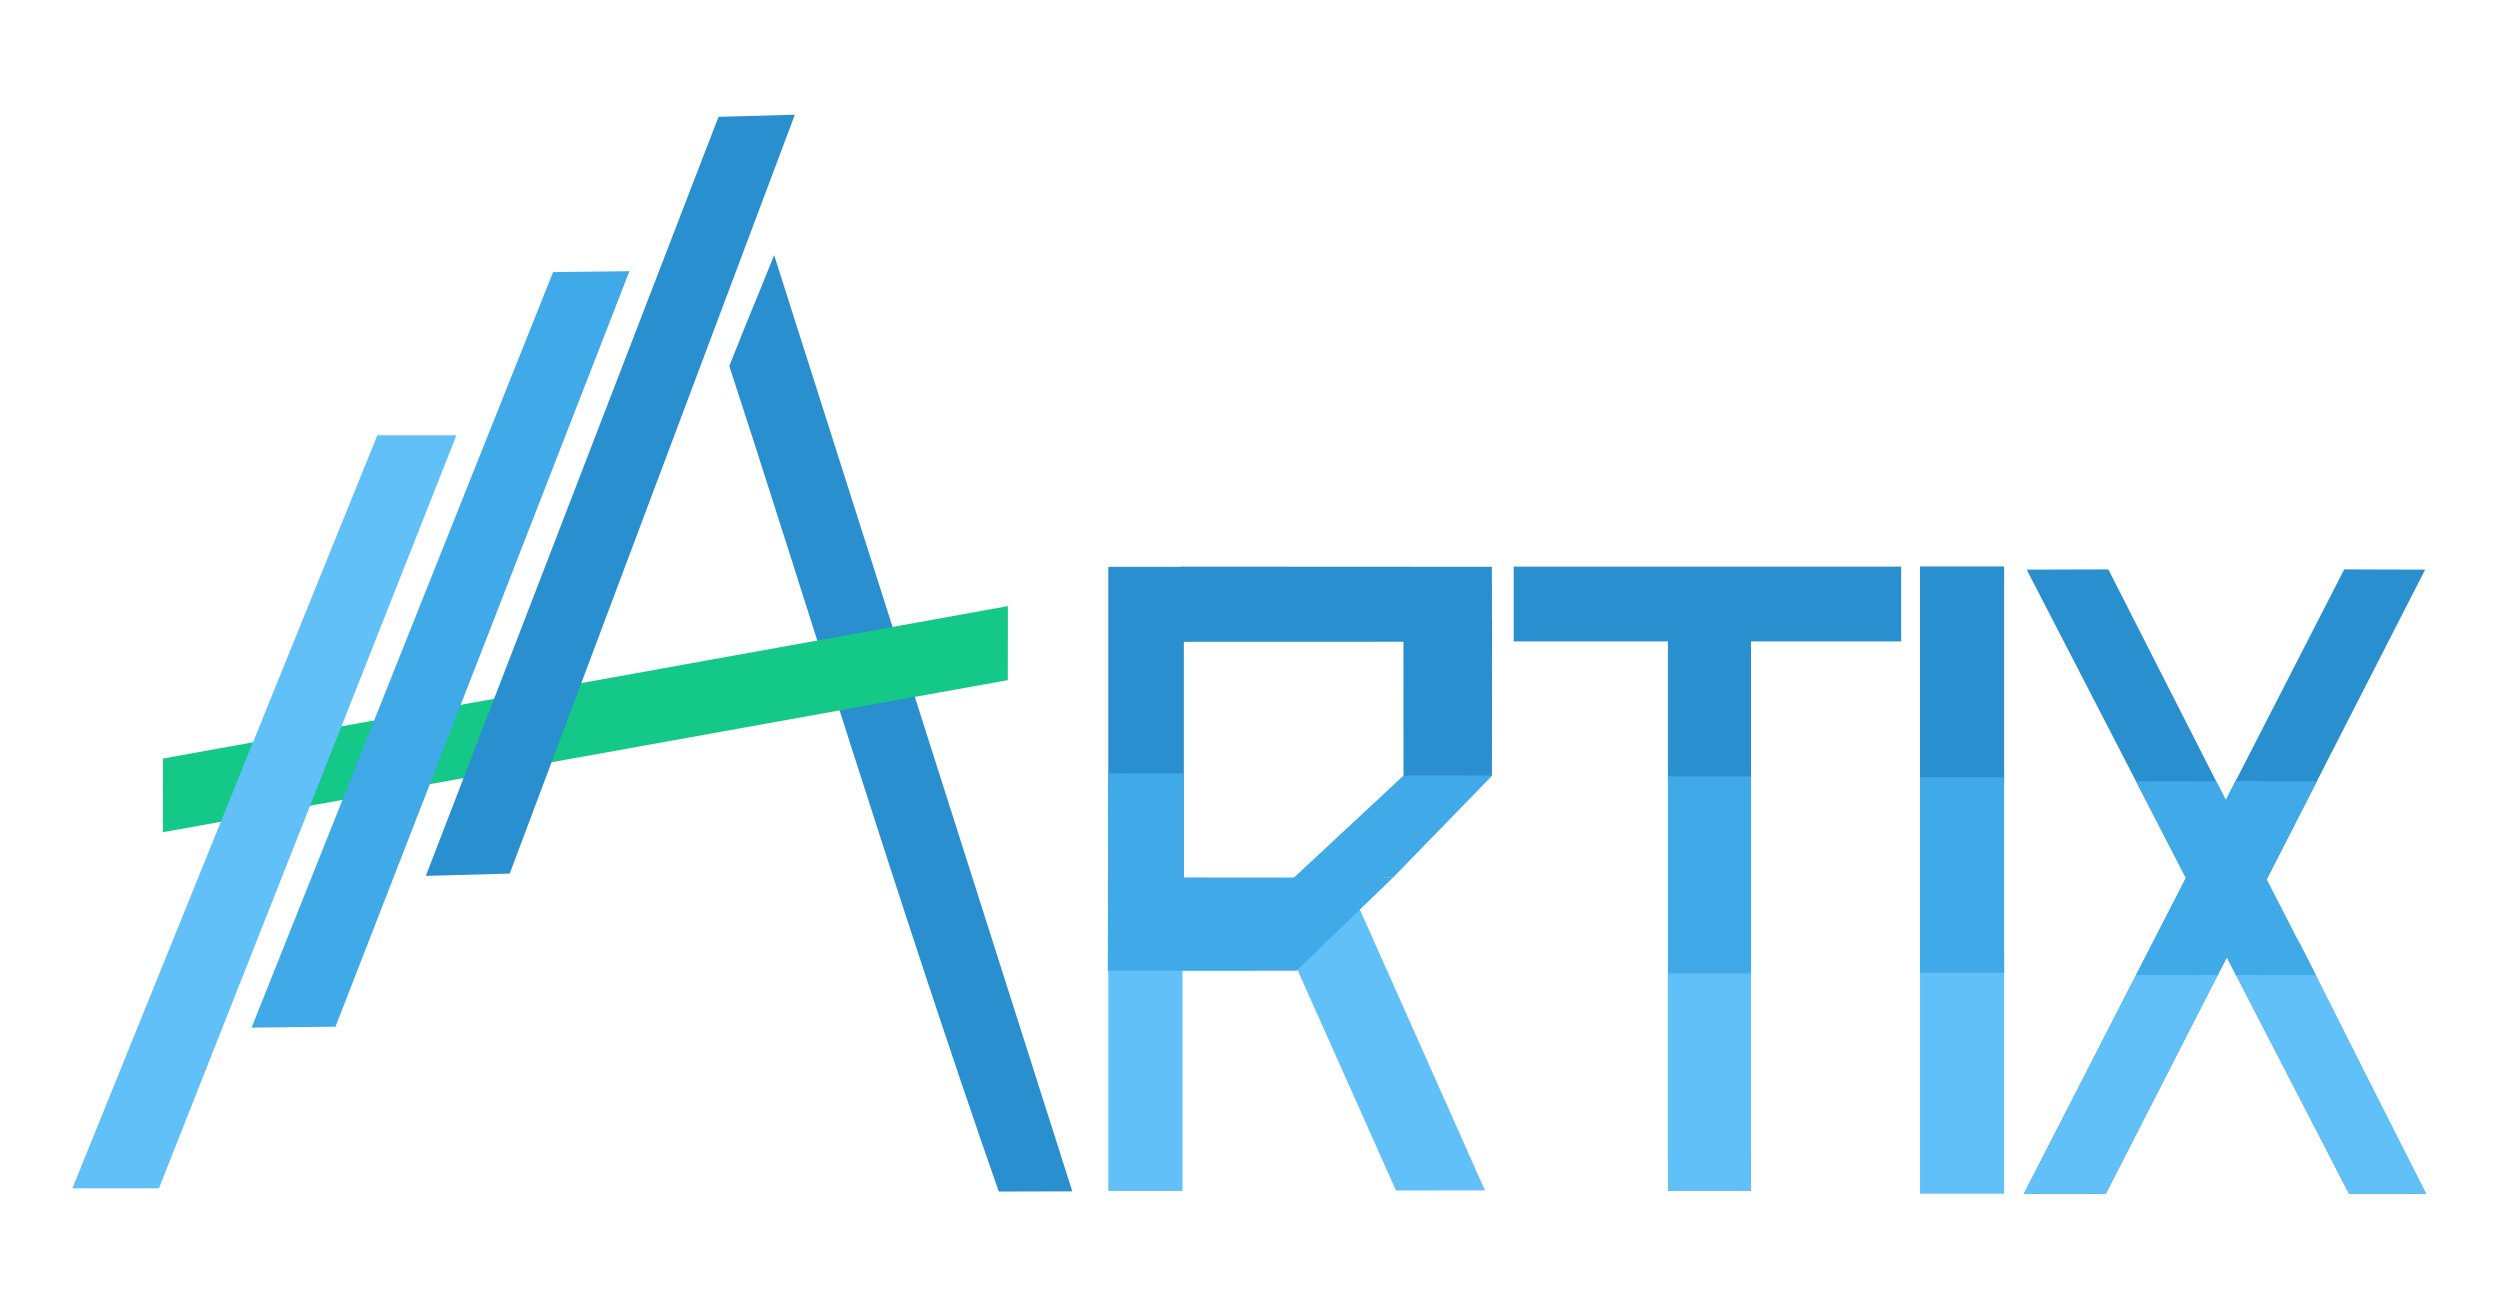 <?xml version="1.0" encoding="UTF-8" standalone="no"?>
<!-- Created with Inkscape (http://www.inkscape.org/) -->

<svg
   xmlns:dc="http://purl.org/dc/elements/1.1/"
   xmlns:cc="http://creativecommons.org/ns#"
   xmlns:rdf="http://www.w3.org/1999/02/22-rdf-syntax-ns#"
   xmlns:svg="http://www.w3.org/2000/svg"
   xmlns="http://www.w3.org/2000/svg"
   xmlns:sodipodi="http://sodipodi.sourceforge.net/DTD/sodipodi-0.dtd"
   xmlns:inkscape="http://www.inkscape.org/namespaces/inkscape"
   width="575mm"
   height="300mm"
   viewBox="0 0 575 300"
   version="1.1"
   id="svg8"
   inkscape:version="0.92.2 (5c3e80d, 2017-08-06)"
   sodipodi:docname="Artix banner #2.svg"
   inkscape:export-filename="E:\Projects\Artix Linux\Artix banner #2.png"
   inkscape:export-xdpi="84.949837"
   inkscape:export-ydpi="84.949837">
  <defs
     id="defs2" />
  <sodipodi:namedview
     id="base"
     pagecolor="#ffffff"
     bordercolor="#666666"
     borderopacity="1.0"
     inkscape:pageopacity="0.0"
     inkscape:pageshadow="2"
     inkscape:zoom="0.35100987"
     inkscape:cx="1107.5723"
     inkscape:cy="417.53068"
     inkscape:document-units="mm"
     inkscape:current-layer="layer1"
     showgrid="false"
     inkscape:pagecheckerboard="true"
     inkscape:showpageshadow="false"
     inkscape:window-width="1280"
     inkscape:window-height="984"
     inkscape:window-x="-4"
     inkscape:window-y="17"
     inkscape:window-maximized="1"
     inkscape:measure-start="2015.51,96.2174"
     inkscape:measure-end="2072.67,111.532" />
  <g
     inkscape:label="Layer 1"
     inkscape:groupmode="layer"
     id="layer1"
     transform="translate(0,3)">
    <path
       inkscape:connector-curvature="0"
       id="path835"
       d="m 383.619,131.558 h 19.118 v 44.569 h -19.118 z"
       style="opacity:1;fill:#298fce;fill-opacity:1;fill-rule:nonzero;stroke:none;stroke-width:0.28;stroke-miterlimit:4;stroke-dasharray:none;stroke-dashoffset:24.5;stroke-opacity:1"
       sodipodi:nodetypes="ccccc" />
    <path
       sodipodi:nodetypes="ccccc"
       inkscape:connector-curvature="0"
       style="opacity:1;fill:#298fce;fill-opacity:1;fill-rule:nonzero;stroke:none;stroke-width:0.307;stroke-miterlimit:4;stroke-dasharray:none;stroke-dashoffset:24.5;stroke-opacity:1"
       d="m 322.793,139.832 20.388,0.035 -0.038,35.596 -20.338,0.01 z"
       id="path866" />
    <path
       style="fill:#298fce;fill-opacity:1;stroke:none;stroke-width:0.283px;stroke-linecap:butt;stroke-linejoin:miter;stroke-opacity:1"
       d="m 178.051,55.683 68.58,215.331 -16.914,0.04 C 207.025,206.242 182.939,127.533 167.742,81.184 c 6.496,-16.352 4.654,-11.374 10.309,-25.502 z"
       id="path828-8-0-1"
       inkscape:connector-curvature="0"
       sodipodi:nodetypes="ccccc" />
    <path
       style="fill:#14c887;fill-opacity:1;stroke:none;stroke-width:0.283px;stroke-linecap:butt;stroke-linejoin:miter;stroke-opacity:1"
       d="m 231.811,136.412 -0.014,17.016 -194.328,34.976 0.014,-16.937 z"
       id="path828-8-0-7"
       inkscape:connector-curvature="0"
       sodipodi:nodetypes="ccccc" />
    <path
       style="fill:#62c0f8;fill-opacity:1;stroke:none;stroke-width:0.282px;stroke-linecap:butt;stroke-linejoin:miter;stroke-opacity:1"
       d="M 86.791,97.114 H 104.981 L 36.557,270.319 H 16.645 Z"
       id="path828"
       inkscape:connector-curvature="0"
       sodipodi:nodetypes="ccccc" />
    <path
       style="fill:#40a9e7;fill-opacity:1;stroke:none;stroke-width:0.283px;stroke-linecap:butt;stroke-linejoin:miter;stroke-opacity:1"
       d="M 127.207,59.58 144.769,59.376 77.157,233.142 57.859,233.36 Z"
       id="path828-8"
       inkscape:connector-curvature="0"
       sodipodi:nodetypes="ccccc" />
    <path
       style="fill:#298fce;fill-opacity:1;stroke:none;stroke-width:0.283px;stroke-linecap:butt;stroke-linejoin:miter;stroke-opacity:1"
       d="m 165.258,23.875 17.558,-0.492 -65.579,174.544 -19.294,0.527 z"
       id="path828-8-0"
       inkscape:connector-curvature="0"
       sodipodi:nodetypes="ccccc" />
    <path
       style="opacity:1;fill:#40a9e7;fill-opacity:1;fill-rule:nonzero;stroke:none;stroke-width:0.494;stroke-miterlimit:4;stroke-dasharray:none;stroke-dashoffset:24.5;stroke-opacity:1"
       d="m 383.619,175.562 h 19.118 v 87.955 h -19.118 z"
       id="rect859"
       inkscape:connector-curvature="0"
       sodipodi:nodetypes="ccccc" />
    <path
       id="rect833"
       style="opacity:1;fill:#298fce;fill-opacity:1;fill-rule:nonzero;stroke:none;stroke-width:0.533;stroke-miterlimit:4;stroke-dasharray:none;stroke-dashoffset:24.5;stroke-opacity:1"
       d="m 539.17,127.962 18.612,0.053 -73.436,143.527 -18.845,0.002 z m -73.031,0.053 18.78,-0.053 73.06,143.582 -17.707,-0.002 z"
       inkscape:connector-curvature="0"
       sodipodi:nodetypes="cccccccccc" />
    <path
       id="path858"
       d="m 291.471,204.514 20.555,0.01 29.52,66.27 -20.473,0.012 z"
       style="opacity:1;fill:#62c0f8;fill-opacity:1;fill-rule:nonzero;stroke:none;stroke-width:0.359;stroke-miterlimit:4;stroke-dasharray:none;stroke-dashoffset:24.5;stroke-opacity:1"
       inkscape:connector-curvature="0"
       sodipodi:nodetypes="ccccc" />
    <path
       sodipodi:nodetypes="ccccc"
       inkscape:connector-curvature="0"
       style="opacity:1;fill:#298fce;fill-opacity:1;fill-rule:nonzero;stroke:none;stroke-width:0.352;stroke-miterlimit:4;stroke-dasharray:none;stroke-dashoffset:24.5;stroke-opacity:1"
       d="m 271.55,144.614 0.046,-17.286 71.541,0.038 0.014,17.236 z"
       id="path862" />
    <path
       style="opacity:1;fill:#298fce;fill-opacity:1;fill-rule:nonzero;stroke:none;stroke-width:0.394;stroke-miterlimit:4;stroke-dasharray:none;stroke-dashoffset:24.5;stroke-opacity:1"
       d="m 254.909,127.378 h 17.372 v 73.219 h -17.372 z"
       id="rect832"
       inkscape:connector-curvature="0"
       sodipodi:nodetypes="ccccc" />
    <path
       style="opacity:1;fill:#62c0f8;fill-opacity:1;fill-rule:nonzero;stroke:none;stroke-width:0.329;stroke-miterlimit:4;stroke-dasharray:none;stroke-dashoffset:24.5;stroke-opacity:1"
       d="m 441.604,215.956 h 19.347 v 55.587 h -19.347 z"
       id="path833"
       inkscape:connector-curvature="0" />
    <path
       inkscape:connector-curvature="0"
       id="path826"
       d="m 383.619,220.895 h 19.118 v 50.031 h -19.118 z"
       style="opacity:1;fill:#62c0f8;fill-opacity:1;fill-rule:nonzero;stroke:none;stroke-width:0.332;stroke-miterlimit:4;stroke-dasharray:none;stroke-dashoffset:24.5;stroke-opacity:1"
       sodipodi:nodetypes="ccccc" />
    <path
       style="opacity:1;fill:#298fce;fill-opacity:1;fill-rule:nonzero;stroke:none;stroke-width:0.402;stroke-miterlimit:4;stroke-dasharray:none;stroke-dashoffset:24.5;stroke-opacity:1"
       d="m 348.151,144.524 v -17.203 h 89.116 v 17.203 z"
       id="rect861"
       inkscape:connector-curvature="0"
       sodipodi:nodetypes="ccccc" />
    <path
       sodipodi:nodetypes="ccccc"
       inkscape:connector-curvature="0"
       id="path830"
       d="m 254.909,215.943 h 17.065 v 54.982 h -17.065 z"
       style="opacity:1;fill:#62c0f8;fill-opacity:1;fill-rule:nonzero;stroke:none;stroke-width:0.322;stroke-miterlimit:4;stroke-dasharray:none;stroke-dashoffset:24.5;stroke-opacity:1" />
    <path
       style="opacity:1;fill:#298fce;fill-opacity:1;fill-rule:nonzero;stroke:none;stroke-width:0.296;stroke-miterlimit:4;stroke-dasharray:none;stroke-dashoffset:24.5;stroke-opacity:1"
       d="m 441.604,127.282 h 19.347 v 49.808 h -19.347 z"
       id="rect863"
       inkscape:connector-curvature="0"
       sodipodi:nodetypes="ccccc" />
    <path
       id="path864"
       d="m 254.795,220.286 0.057,-21.475 65.528,0.041 -22.208,21.421 z"
       style="opacity:1;fill:#40a9e7;fill-opacity:1;fill-rule:nonzero;stroke:none;stroke-width:0.402;stroke-miterlimit:4;stroke-dasharray:none;stroke-dashoffset:24.5;stroke-opacity:1"
       inkscape:connector-curvature="0"
       sodipodi:nodetypes="ccccc" />
    <path
       id="path832"
       d="m 322.793,175.4 20.388,0.015 -22.802,23.437 -23.416,0.593 z"
       style="opacity:1;fill:#40a9e7;fill-opacity:1;fill-rule:nonzero;stroke:none;stroke-width:0.201;stroke-miterlimit:4;stroke-dasharray:none;stroke-dashoffset:24.5;stroke-opacity:1"
       inkscape:connector-curvature="0"
       sodipodi:nodetypes="ccccc" />
    <path
       sodipodi:nodetypes="ccccc"
       inkscape:connector-curvature="0"
       style="opacity:1;fill:#40a9e7;fill-opacity:1;fill-rule:nonzero;stroke:none;stroke-width:0.201;stroke-miterlimit:4;stroke-dasharray:none;stroke-dashoffset:24.5;stroke-opacity:1"
       d="m 254.896,174.871 17.376,0.015 -0.038,24.926 -17.326,0.004 z"
       id="path834" />
    <path
       sodipodi:nodetypes="cccccccccc"
       inkscape:connector-curvature="0"
       d="m 495.199,213.64 18.762,0.017 -29.615,57.886 -18.845,0.002 z m 15.161,0.05 18.48,-0.003 29.139,57.857 -17.707,-0.002 z"
       style="opacity:1;fill:#62c0f8;fill-opacity:1;fill-rule:nonzero;stroke:none;stroke-width:0.533;stroke-miterlimit:4;stroke-dasharray:none;stroke-dashoffset:24.5;stroke-opacity:1"
       id="path838" />
    <path
       sodipodi:nodetypes="cccccccccc"
       inkscape:connector-curvature="0"
       d="m 514.196,176.646 18.697,0.023 -22.835,44.603 -18.766,0.002 z m -22.894,0.061 18.403,-0.053 22.958,44.62 -18.375,-0.002 z"
       style="opacity:1;fill:#40a9e7;fill-opacity:1;fill-rule:nonzero;stroke:none;stroke-width:0.533;stroke-miterlimit:4;stroke-dasharray:none;stroke-dashoffset:24.5;stroke-opacity:1"
       id="path836" />
    <path
       inkscape:connector-curvature="0"
       id="path831"
       d="m 441.604,175.753 h 19.347 v 44.966 h -19.347 z"
       style="opacity:1;fill:#40a9e7;fill-opacity:1;fill-rule:nonzero;stroke:none;stroke-width:0.307;stroke-miterlimit:4;stroke-dasharray:none;stroke-dashoffset:24.5;stroke-opacity:1"
       sodipodi:nodetypes="ccccc" />
  </g>
</svg>
